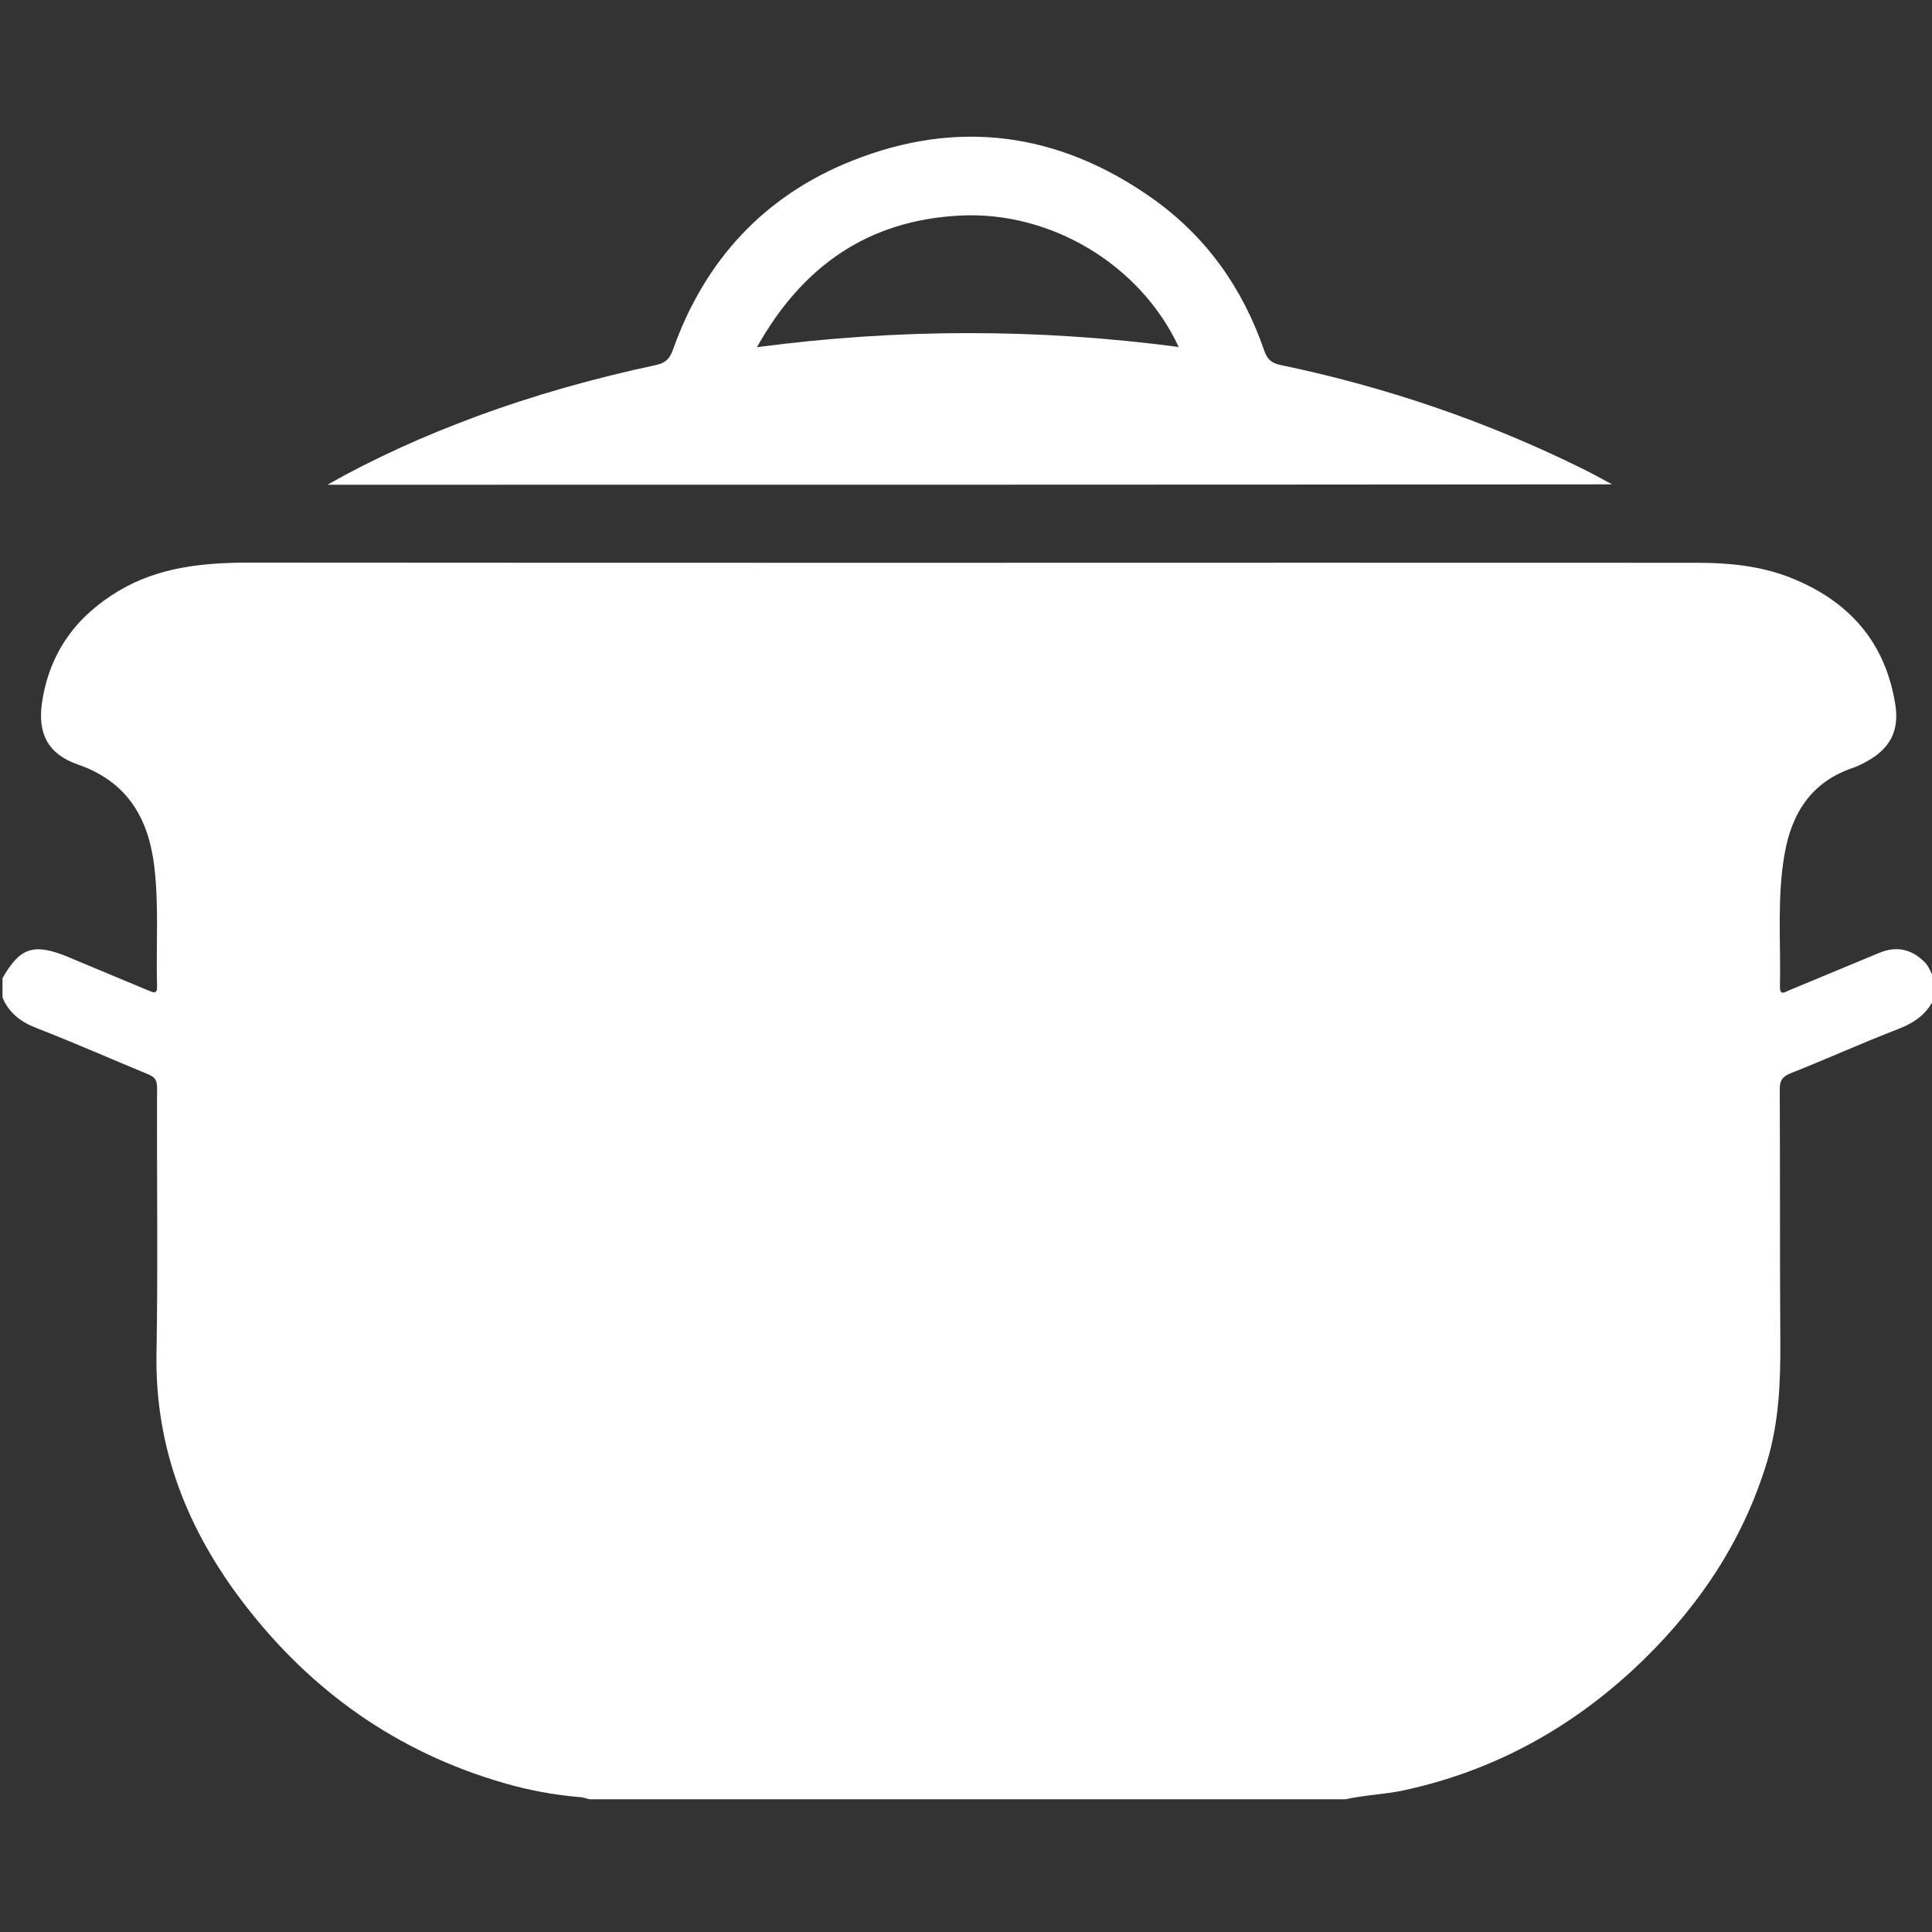 <?xml version="1.0" encoding="utf-8"?>
<!-- Generator: Adobe Illustrator 24.0.1, SVG Export Plug-In . SVG Version: 6.00 Build 0)  -->
<svg version="1.1" id="Слой_1" xmlns="http://www.w3.org/2000/svg" xmlns:xlink="http://www.w3.org/1999/xlink" x="0px" y="0px"
	 viewBox="0 0 100 100" style="enable-background:new 0 0 100 100;" xml:space="preserve">
<rect x="0" y="0" width="100" height="100" fill="#333333" stroke="none"/>
<style type="text/css">
	.st0{fill:#FFFFFF;}
</style>
<path class="st0" d="M100.13,50.63c0,0.33,0,0.67,0,1c-0.37,0.85-1.04,1.31-1.9,1.64c-1.86,0.72-3.68,1.54-5.54,2.28
	c-0.44,0.17-0.58,0.39-0.57,0.86c0.02,4.37,0,8.74,0.03,13.11c0.01,2.07-0.08,4.11-0.68,6.11c-1.19,3.96-3.38,7.3-6.3,10.18
	c-3.52,3.46-7.66,5.81-12.52,6.86c-1,0.21-2.02,0.24-3.01,0.46c-13.04,0-26.08,0-39.13,0c-0.16-0.04-0.32-0.1-0.48-0.11
	c-1.35-0.11-2.68-0.36-3.98-0.74c-5.48-1.59-9.91-4.72-13.38-9.22C9.73,79.25,8.02,75,8.1,70.09c0.08-4.6,0.01-9.2,0.03-13.8
	c0-0.37-0.11-0.54-0.45-0.68c-1.94-0.8-3.86-1.65-5.82-2.41c-0.81-0.32-1.4-0.78-1.73-1.57c0-0.33,0-0.67,0-1
	c0.9-1.58,1.6-1.82,3.32-1.13c0.14,0.05,0.27,0.12,0.4,0.17c1.29,0.54,2.57,1.07,3.86,1.61c0.24,0.1,0.43,0.18,0.42-0.22
	c-0.06-2.06,0.1-4.12-0.14-6.18c-0.3-2.54-1.4-4.42-3.96-5.31c-1.56-0.54-2.1-1.62-1.85-3.24c0.39-2.56,1.77-4.44,3.97-5.75
	c2.1-1.25,4.43-1.46,6.81-1.46c11.87,0.01,23.74,0.01,35.61,0.01c13.1,0,26.2-0.01,39.3,0c1.63,0,3.24,0.16,4.78,0.76
	c3.02,1.19,4.93,3.31,5.45,6.57c0.21,1.33-0.24,2.25-1.42,2.92c-0.25,0.14-0.52,0.28-0.79,0.37c-2.14,0.73-3.15,2.34-3.52,4.45
	c-0.4,2.27-0.19,4.57-0.24,6.86c-0.01,0.5,0.25,0.29,0.47,0.2c1.56-0.65,3.11-1.29,4.67-1.94c0.89-0.37,1.66-0.2,2.34,0.47
	C99.86,50.02,99.92,50.36,100.13,50.63z"/>
<path class="st0" d="M16.95,25.09c2.47-1.4,5.03-2.54,7.67-3.52c3.05-1.13,6.17-2,9.35-2.68c0.51-0.11,0.71-0.36,0.87-0.81
	c1.64-4.61,4.71-7.94,9.24-9.75c5.5-2.2,10.73-1.48,15.57,1.94c2.79,1.98,4.67,4.64,5.78,7.86c0.15,0.44,0.36,0.66,0.84,0.76
	c5.48,1.14,10.75,2.94,15.76,5.43c0.42,0.21,0.83,0.44,1.41,0.75C61.16,25.09,39.06,25.09,16.95,25.09z M61.01,17.96
	c-1.99-4.27-6.64-7.06-11.36-6.8c-4.7,0.25-8.11,2.59-10.47,6.81C46.53,17,53.73,17,61.01,17.96z"/>
</svg>
